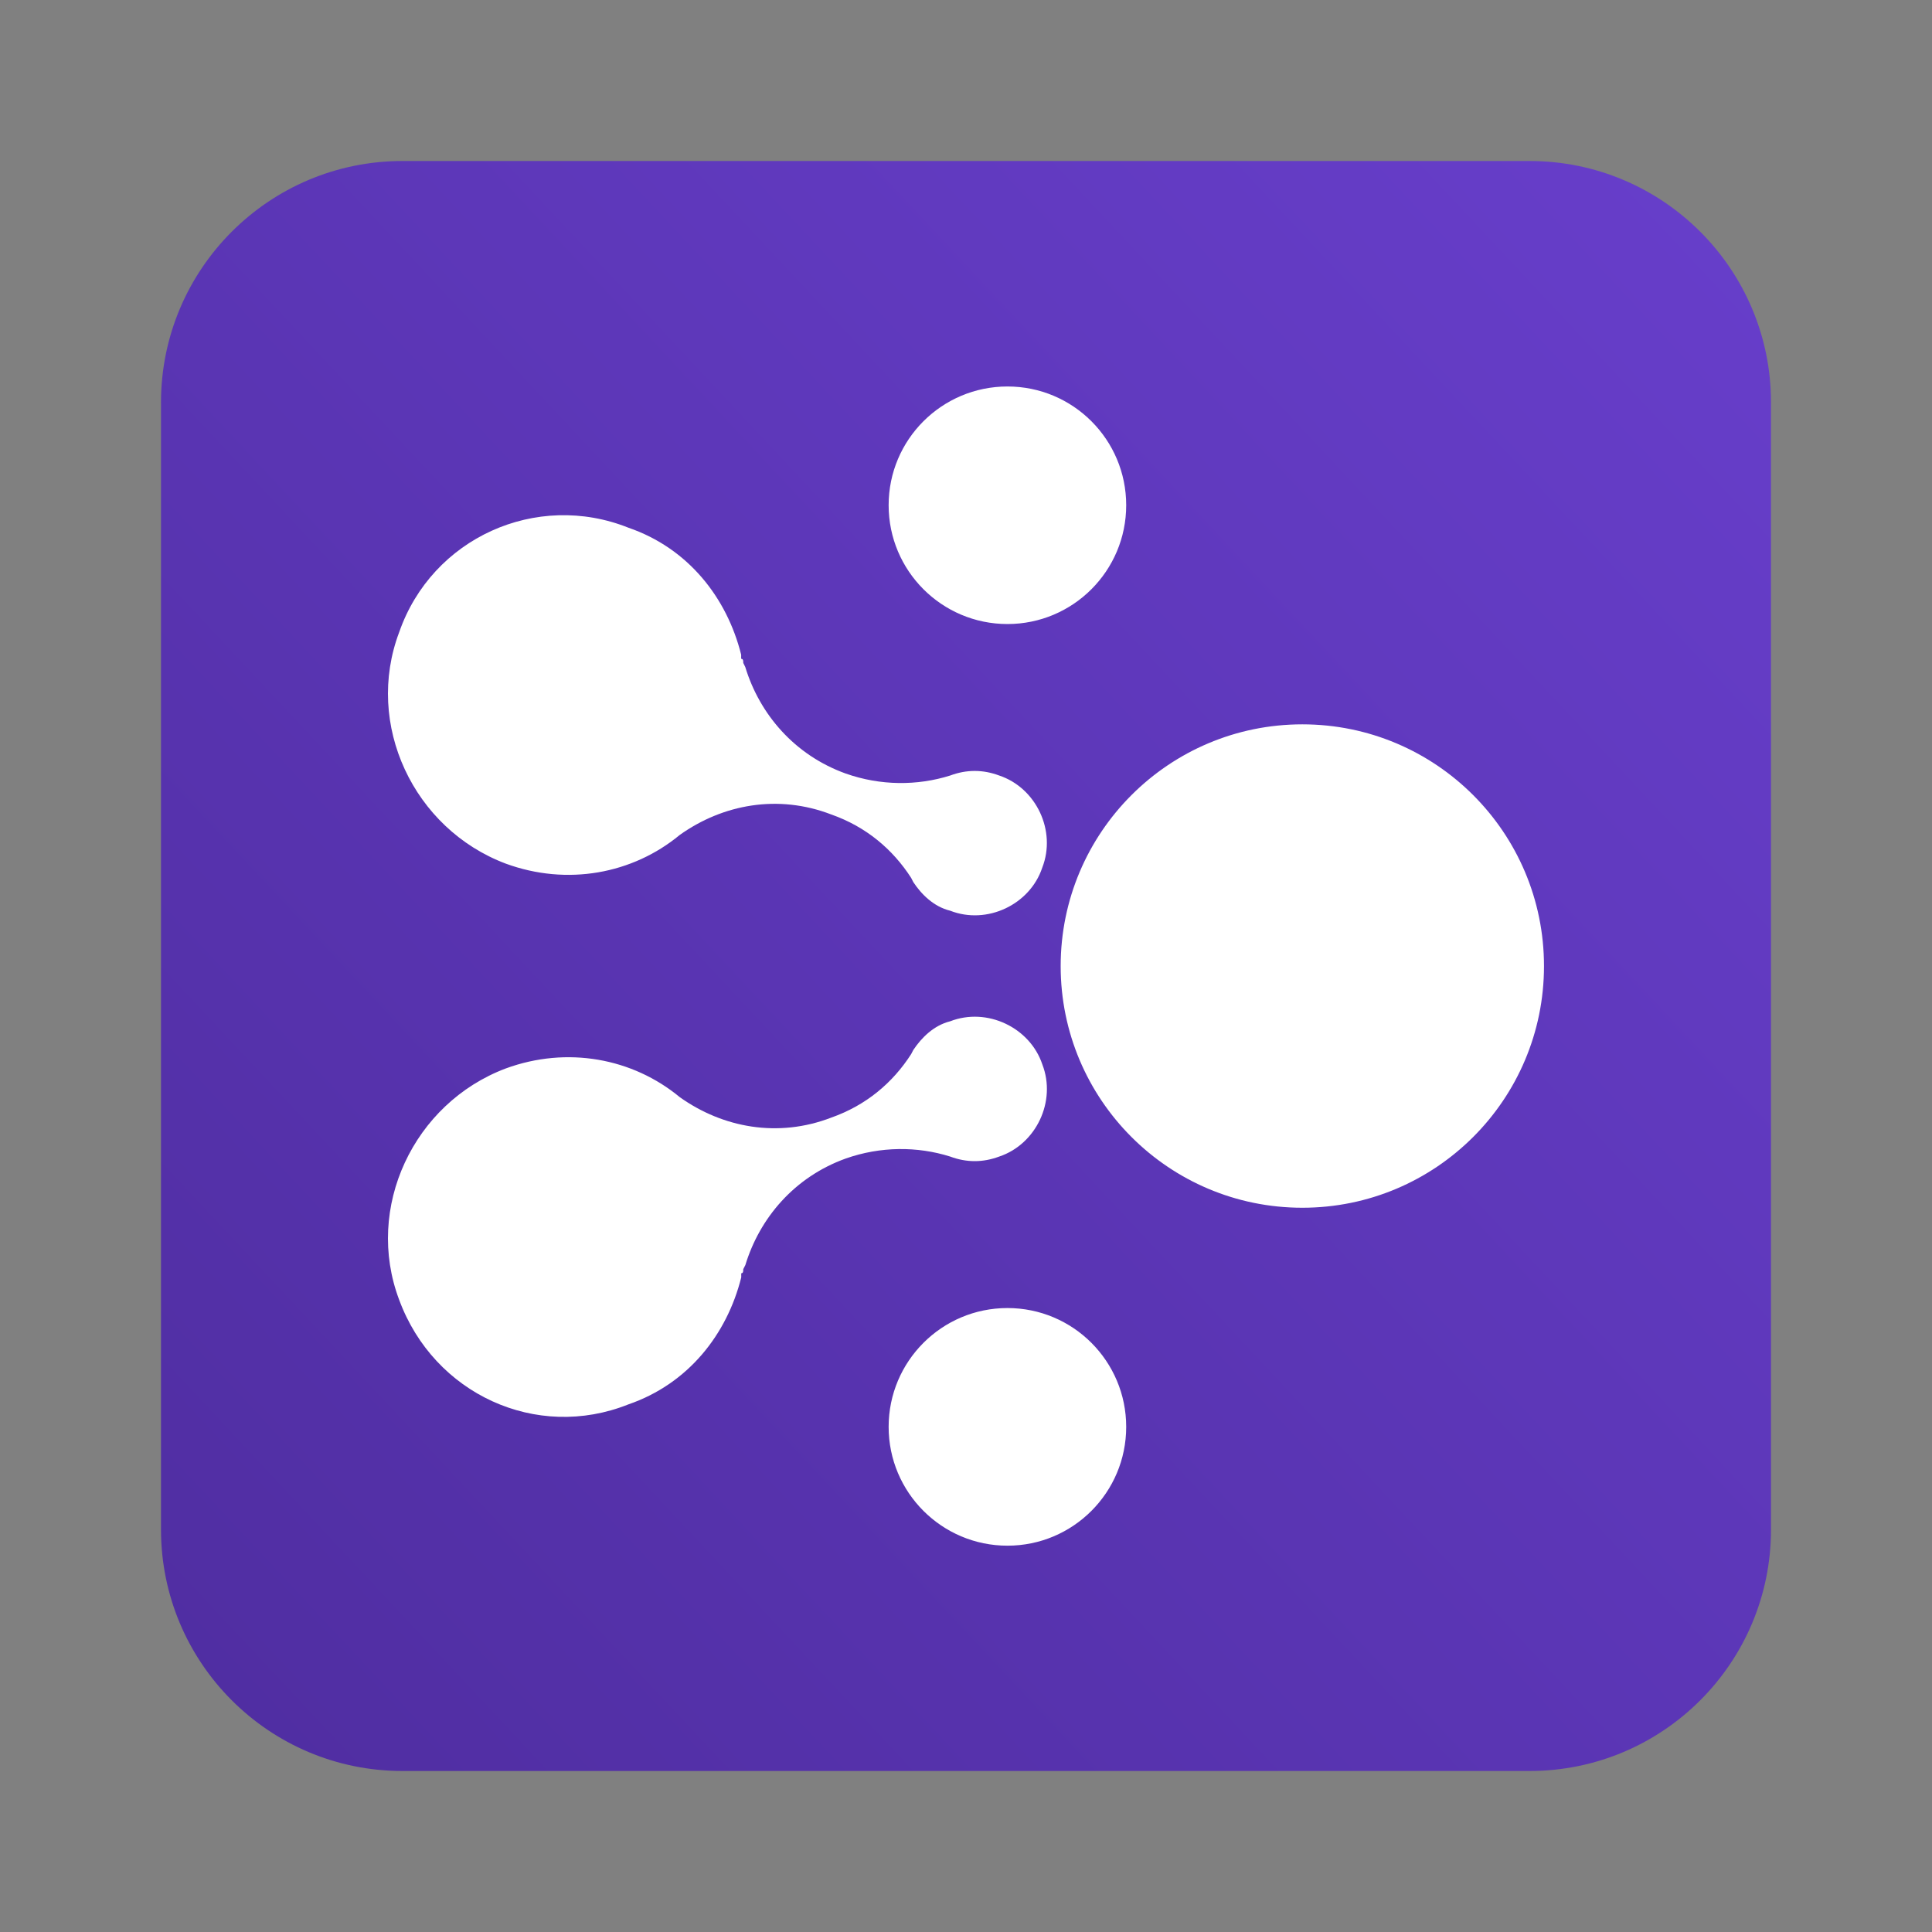 <svg width="24" height="24" viewBox="0 0 24 24" fill="none" xmlns="http://www.w3.org/2000/svg">
<rect x="0" y="0" width="24" height="24" fill="#808080" stroke="none"/>
<g clip-path="url(#clip0_1309_18333)">
<path d="M2 5C2 3.343 3.343 2 5 2H19C20.657 2 22 3.343 22 5V19C22 20.657 20.657 22 19 22H5C3.343 22 2 20.657 2 19V5Z" fill="url(#paint0_linear_1309_18333)"/>
<path fill-rule="evenodd" clip-rule="evenodd" d="M12.515 7.752C13.33 7.752 13.99 7.091 13.99 6.276C13.99 5.461 13.33 4.801 12.515 4.801C11.7 4.801 11.039 5.461 11.039 6.276C11.039 7.091 11.7 7.752 12.515 7.752ZM19.18 12.001C19.18 13.659 17.836 15.003 16.178 15.003C14.52 15.003 13.176 13.659 13.176 12.001C13.176 10.342 14.52 8.998 16.178 8.998C17.836 8.998 19.18 10.342 19.18 12.001ZM13.99 17.725C13.99 18.54 13.33 19.201 12.515 19.201C11.7 19.201 11.039 18.54 11.039 17.725C11.039 16.91 11.7 16.249 12.515 16.249C13.33 16.249 13.99 16.91 13.99 17.725ZM4.959 7.853C4.526 8.998 5.137 10.296 6.282 10.728C7.045 11.008 7.859 10.856 8.444 10.372C8.979 9.991 9.665 9.863 10.327 10.118C10.759 10.27 11.09 10.55 11.319 10.906L11.345 10.957C11.446 11.11 11.599 11.263 11.803 11.313C12.261 11.492 12.795 11.237 12.947 10.779C13.126 10.321 12.871 9.787 12.413 9.634C12.21 9.558 12.006 9.558 11.803 9.634C11.396 9.762 10.938 9.762 10.505 9.609C9.869 9.38 9.436 8.871 9.258 8.286L9.233 8.235C9.233 8.21 9.233 8.184 9.207 8.184V8.133C9.029 7.421 8.546 6.81 7.808 6.556C6.663 6.098 5.366 6.683 4.959 7.853ZM6.282 13.273C5.137 13.705 4.526 15.003 4.959 16.148C5.391 17.318 6.664 17.903 7.808 17.445C8.546 17.191 9.03 16.58 9.208 15.868V15.817C9.233 15.817 9.233 15.791 9.233 15.766L9.259 15.715C9.437 15.13 9.869 14.621 10.505 14.392C10.938 14.239 11.396 14.239 11.803 14.367C12.006 14.443 12.21 14.443 12.413 14.367C12.871 14.214 13.126 13.68 12.948 13.222C12.795 12.764 12.261 12.509 11.803 12.687C11.599 12.738 11.447 12.891 11.345 13.044L11.319 13.094C11.09 13.451 10.76 13.73 10.327 13.883C9.666 14.138 8.979 14.01 8.444 13.629C7.859 13.145 7.045 12.993 6.282 13.273Z" fill="white"/>
</g>
<defs>
<linearGradient id="paint0_linear_1309_18333" x1="21.363" y1="2.388" x2="2" y2="20.492" gradientUnits="userSpaceOnUse">
<stop stop-color="#673ECA"/>
<stop offset="1" stop-color="#502EA2"/>
</linearGradient>
<clipPath id="clip0_1309_18333">
<rect width="24" height="24" fill="white"/>
</clipPath>
</defs>
</svg>
